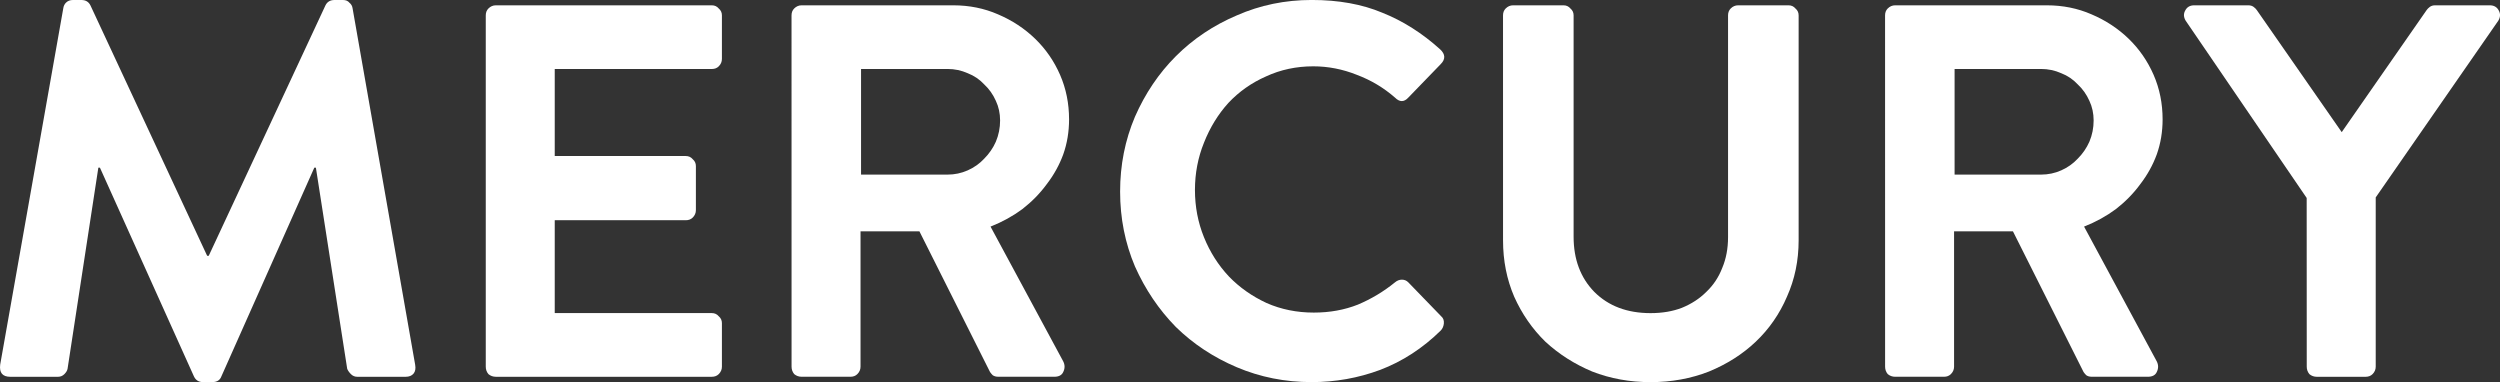 <?xml version="1.0" encoding="UTF-8" standalone="no"?>
<!-- Created with Inkscape (http://www.inkscape.org/) -->

<svg
   xmlns:dc="http://purl.org/dc/elements/1.1/"
   xmlns:cc="http://creativecommons.org/ns#"
   xmlns:rdf="http://www.w3.org/1999/02/22-rdf-syntax-ns#"
   xmlns:svg="http://www.w3.org/2000/svg"
   xmlns="http://www.w3.org/2000/svg"
   xmlns:sodipodi="http://sodipodi.sourceforge.net/DTD/sodipodi-0.dtd"
   xmlns:inkscape="http://www.inkscape.org/namespaces/inkscape"
   width="327.135"
   height="50"
   viewBox="0 0 86.554 13.229"
   version="1.1"
   id="svg2962"
   inkscape:version="0.92.3 (2405546, 2018-03-11)"
   sodipodi:docname="mercury-text.svg">
  <rect x="0" y="0" width="86.554" height="13.229" fill="#333333" stroke="none"/>
  <defs
     id="defs2956" />
  <sodipodi:namedview
     id="base"
     pagecolor="#ffffff"
     bordercolor="#666666"
     borderopacity="1.0"
     inkscape:pageopacity="0.0"
     inkscape:pageshadow="2"
     inkscape:zoom="1"
     inkscape:cx="-85.815061"
     inkscape:cy="41.040978"
     inkscape:document-units="px"
     inkscape:current-layer="layer1"
     showgrid="false"
     units="px"
     inkscape:pagecheckerboard="true"
     fit-margin-top="0"
     fit-margin-left="0"
     fit-margin-right="0"
     fit-margin-bottom="0"
     inkscape:window-width="1366"
     inkscape:window-height="745"
     inkscape:window-x="-8"
     inkscape:window-y="-8"
     inkscape:window-maximized="1" />
  <g
     inkscape:label="Layer 1"
     inkscape:groupmode="layer"
     id="layer1"
     transform="translate(-8.253,-268.642)">
    <g
       aria-label="MERCURY"
       style="font-style:normal;font-variant:normal;font-weight:normal;font-stretch:normal;font-size:18.374px;line-height:1.25;font-family:'iCiel Brandon Text';-inkscape-font-specification:'iCiel Brandon Text';letter-spacing:0px;word-spacing:0px;fill:#ffffff;fill-opacity:1;stroke:none;stroke-width:0.459"
       id="text3509">
      <path
         d="m 10.446,268.918 q 0.018,-0.11 0.092,-0.184 0.092,-0.092 0.239,-0.092 h 0.294 q 0.22,0 0.312,0.184 l 4.042,8.672 h 0.055 l 4.042,-8.672 q 0.092,-0.184 0.312,-0.184 h 0.294 q 0.147,0 0.22,0.092 0.092,0.073 0.11,0.184 l 2.168,12.347 q 0.037,0.202 -0.055,0.312 -0.092,0.11 -0.276,0.11 h -1.672 q -0.129,0 -0.22,-0.092 -0.092,-0.092 -0.129,-0.184 l -1.084,-6.964 h -0.055 l -3.215,7.221 q -0.073,0.202 -0.312,0.202 h -0.331 q -0.22,0 -0.312,-0.202 l -3.252,-7.221 h -0.055 l -1.066,6.964 q -0.018,0.092 -0.11,0.184 -0.092,0.092 -0.22,0.092 H 8.609 q -0.404,0 -0.349,-0.423 z"
         style="font-style:normal;font-variant:normal;font-weight:normal;font-stretch:normal;font-family:'iCiel Brandon Text';-inkscape-font-specification:'iCiel Brandon Text';fill:#ffffff;fill-opacity:1;stroke-width:0.459"
         id="path4068" />
      <path
         d="m 25.071,269.175 q 0,-0.147 0.092,-0.239 0.11,-0.11 0.257,-0.11 h 7.478 q 0.147,0 0.239,0.11 0.11,0.092 0.11,0.239 v 1.507 q 0,0.147 -0.11,0.257 -0.092,0.092 -0.239,0.092 h -5.439 v 3.013 h 4.538 q 0.147,0 0.239,0.11 0.11,0.092 0.11,0.239 v 1.525 q 0,0.147 -0.11,0.257 -0.092,0.092 -0.239,0.092 h -4.538 v 3.215 h 5.439 q 0.147,0 0.239,0.11 0.11,0.092 0.11,0.239 v 1.507 q 0,0.147 -0.11,0.257 -0.092,0.092 -0.239,0.092 h -7.478 q -0.147,0 -0.257,-0.092 -0.092,-0.11 -0.092,-0.257 z"
         style="font-style:normal;font-variant:normal;font-weight:normal;font-stretch:normal;font-family:'iCiel Brandon Text';-inkscape-font-specification:'iCiel Brandon Text';fill:#ffffff;fill-opacity:1;stroke-width:0.459"
         id="path4070" />
      <path
         d="m 35.657,269.175 q 0,-0.147 0.092,-0.239 0.11,-0.11 0.257,-0.11 h 5.255 q 0.827,0 1.543,0.312 0.735,0.312 1.286,0.845 0.551,0.533 0.864,1.249 0.312,0.717 0.312,1.543 0,0.643 -0.202,1.213 -0.202,0.551 -0.57,1.029 -0.349,0.478 -0.845,0.864 -0.496,0.367 -1.102,0.606 l 2.517,4.667 q 0.092,0.184 0,0.367 -0.073,0.165 -0.312,0.165 H 42.823 q -0.129,0 -0.202,-0.055 -0.055,-0.055 -0.092,-0.11 l -2.444,-4.869 h -2.039 v 4.685 q 0,0.147 -0.11,0.257 -0.092,0.092 -0.239,0.092 h -1.69 q -0.147,0 -0.257,-0.092 -0.092,-0.11 -0.092,-0.257 z m 5.402,5.512 q 0.367,0 0.698,-0.147 0.331,-0.147 0.57,-0.404 0.257,-0.257 0.404,-0.588 0.147,-0.349 0.147,-0.735 0,-0.367 -0.147,-0.68 -0.147,-0.331 -0.404,-0.57 -0.239,-0.257 -0.57,-0.386 -0.331,-0.147 -0.698,-0.147 h -2.995 v 3.656 z"
         style="font-style:normal;font-variant:normal;font-weight:normal;font-stretch:normal;font-family:'iCiel Brandon Text';-inkscape-font-specification:'iCiel Brandon Text';fill:#ffffff;fill-opacity:1;stroke-width:0.459"
         id="path4072" />
      <path
         d="m 47.033,275.275 q 0,-1.378 0.514,-2.591 0.533,-1.213 1.415,-2.095 0.9,-0.9 2.113,-1.415 1.213,-0.533 2.591,-0.533 1.396,0 2.444,0.441 1.066,0.423 2.003,1.268 0.276,0.257 0.018,0.514 l -1.121,1.158 q -0.22,0.239 -0.459,0 -0.588,-0.514 -1.323,-0.79 -0.735,-0.294 -1.507,-0.294 -0.882,0 -1.635,0.349 -0.753,0.331 -1.305,0.919 -0.533,0.588 -0.845,1.378 -0.312,0.772 -0.312,1.635 0,0.864 0.312,1.635 0.312,0.772 0.864,1.36 0.551,0.57 1.305,0.919 0.753,0.331 1.635,0.331 0.827,0 1.525,-0.276 0.698,-0.294 1.286,-0.772 0.11,-0.092 0.239,-0.092 0.129,0 0.22,0.092 l 1.139,1.176 q 0.11,0.092 0.092,0.257 -0.018,0.147 -0.11,0.239 -0.937,0.919 -2.095,1.36 -1.139,0.423 -2.37,0.423 -1.378,0 -2.591,-0.514 -1.213,-0.514 -2.113,-1.396 -0.882,-0.9 -1.415,-2.095 -0.514,-1.213 -0.514,-2.591 z"
         style="font-style:normal;font-variant:normal;font-weight:normal;font-stretch:normal;font-family:'iCiel Brandon Text';-inkscape-font-specification:'iCiel Brandon Text';fill:#ffffff;fill-opacity:1;stroke-width:0.459"
         id="path4074" />
      <path
         d="m 60.29,269.175 q 0,-0.147 0.092,-0.239 0.11,-0.11 0.257,-0.11 h 1.746 q 0.147,0 0.239,0.11 0.11,0.092 0.11,0.239 v 7.662 q 0,1.176 0.717,1.911 0.735,0.735 1.948,0.735 0.606,0 1.084,-0.184 0.496,-0.202 0.845,-0.551 0.367,-0.349 0.551,-0.827 0.202,-0.478 0.202,-1.066 v -7.68 q 0,-0.147 0.092,-0.239 0.11,-0.11 0.257,-0.11 h 1.746 q 0.147,0 0.239,0.11 0.11,0.092 0.11,0.239 v 7.791 q 0,1.047 -0.404,1.948 -0.386,0.9 -1.084,1.562 -0.68,0.643 -1.617,1.029 -0.937,0.367 -2.021,0.367 -1.084,0 -2.021,-0.367 -0.919,-0.386 -1.617,-1.029 -0.68,-0.661 -1.084,-1.562 -0.386,-0.9 -0.386,-1.948 z"
         style="font-style:normal;font-variant:normal;font-weight:normal;font-stretch:normal;font-family:'iCiel Brandon Text';-inkscape-font-specification:'iCiel Brandon Text';fill:#ffffff;fill-opacity:1;stroke-width:0.459"
         id="path4076" />
      <path
         d="m 73.517,269.175 q 0,-0.147 0.092,-0.239 0.11,-0.11 0.257,-0.11 h 5.255 q 0.827,0 1.543,0.312 0.735,0.312 1.286,0.845 0.551,0.533 0.864,1.249 0.312,0.717 0.312,1.543 0,0.643 -0.202,1.213 -0.202,0.551 -0.57,1.029 -0.349,0.478 -0.845,0.864 -0.496,0.367 -1.102,0.606 l 2.517,4.667 q 0.092,0.184 0,0.367 -0.073,0.165 -0.312,0.165 h -1.929 q -0.129,0 -0.202,-0.055 -0.055,-0.055 -0.092,-0.11 l -2.444,-4.869 h -2.039 v 4.685 q 0,0.147 -0.11,0.257 -0.092,0.092 -0.239,0.092 h -1.69 q -0.147,0 -0.257,-0.092 -0.092,-0.11 -0.092,-0.257 z m 5.402,5.512 q 0.367,0 0.698,-0.147 0.331,-0.147 0.57,-0.404 0.257,-0.257 0.404,-0.588 0.147,-0.349 0.147,-0.735 0,-0.367 -0.147,-0.68 -0.147,-0.331 -0.404,-0.57 -0.239,-0.257 -0.57,-0.386 -0.331,-0.147 -0.698,-0.147 H 75.924 v 3.656 z"
         style="font-style:normal;font-variant:normal;font-weight:normal;font-stretch:normal;font-family:'iCiel Brandon Text';-inkscape-font-specification:'iCiel Brandon Text';fill:#ffffff;fill-opacity:1;stroke-width:0.459"
         id="path4078" />
      <path
         d="m 88.114,275.496 -4.189,-6.137 q -0.11,-0.184 -0.018,-0.349 0.092,-0.184 0.312,-0.184 h 1.874 q 0.11,0 0.184,0.055 0.073,0.055 0.11,0.11 l 2.94,4.226 2.94,-4.226 q 0.037,-0.055 0.11,-0.11 0.073,-0.055 0.184,-0.055 h 1.893 q 0.22,0 0.312,0.184 0.092,0.165 -0.018,0.349 l -4.244,6.118 v 5.861 q 0,0.147 -0.11,0.257 -0.092,0.092 -0.239,0.092 h -1.69 q -0.147,0 -0.257,-0.092 -0.092,-0.11 -0.092,-0.257 z"
         style="font-style:normal;font-variant:normal;font-weight:normal;font-stretch:normal;font-family:'iCiel Brandon Text';-inkscape-font-specification:'iCiel Brandon Text';fill:#ffffff;fill-opacity:1;stroke-width:0.459"
         id="path4080" />
    </g>
  </g>
</svg>
